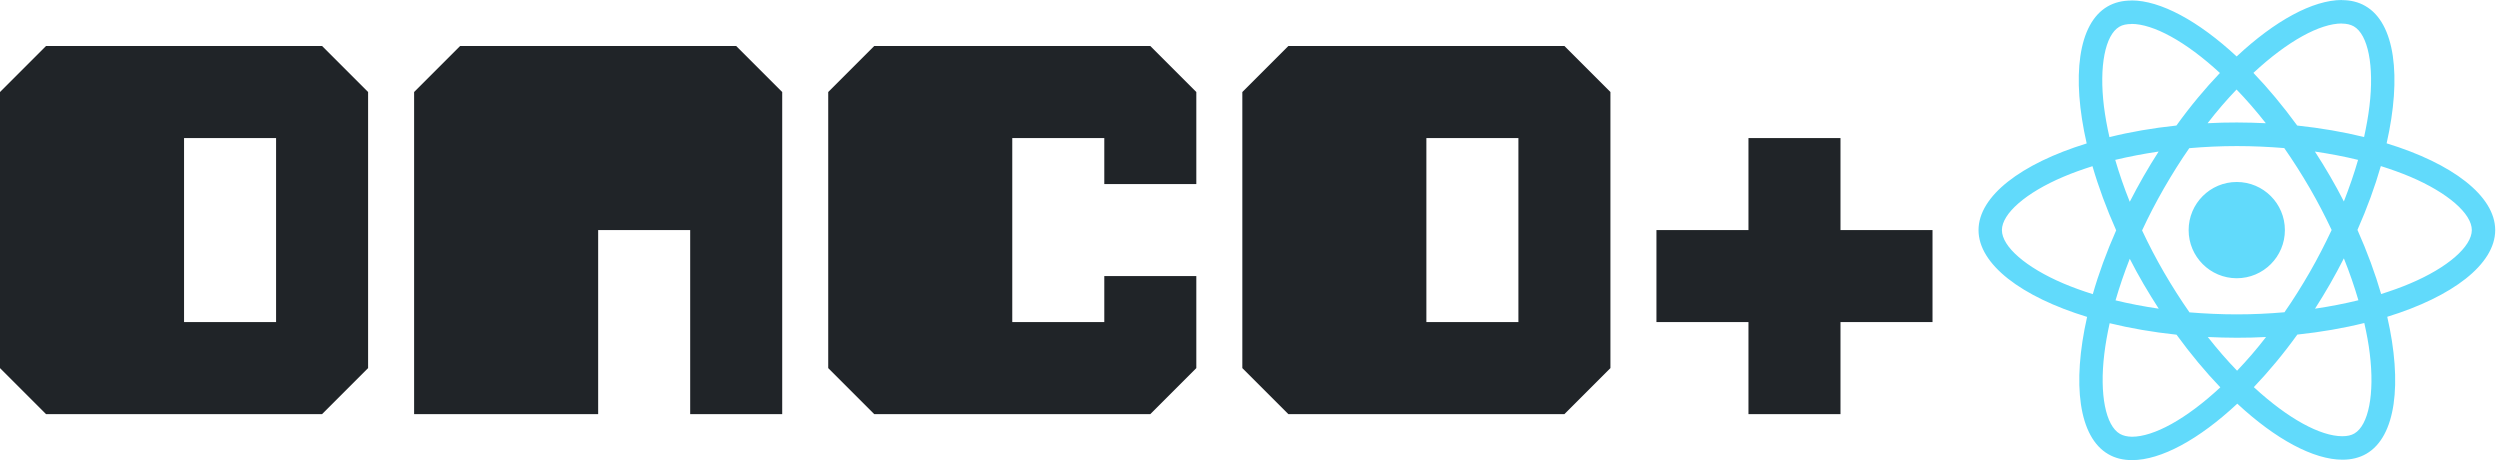 <svg xmlns="http://www.w3.org/2000/svg" width="652" height="120" viewBox="0 0 652 120">
  <g id="onco-react" fill="none" fill-rule="evenodd">
    <path id="react" fill="#61DAFB" fill-rule="nonzero" d="M650.749,60.014 C650.749,51.087 639.571,42.628 622.432,37.382 C626.387,19.913 624.629,6.015 616.883,1.566 C615.098,0.522 613.011,0.027 610.731,0.027 L610.731,6.152 C611.995,6.152 613.011,6.4 613.862,6.867 C617.598,9.009 619.218,17.166 617.955,27.659 C617.653,30.24 617.158,32.959 616.554,35.734 C611.171,34.415 605.293,33.399 599.113,32.74 C595.405,27.659 591.56,23.044 587.687,19.007 C596.641,10.684 605.046,6.125 610.759,6.125 L610.759,0 C610.759,0 610.759,0 610.759,0 C603.205,0 593.317,5.383 583.32,14.722 C573.322,5.438 563.434,0.11 555.881,0.11 L555.881,6.235 C561.566,6.235 569.999,10.767 578.953,19.034 C575.107,23.072 571.262,27.659 567.609,32.74 C561.402,33.399 555.524,34.415 550.141,35.761 C549.509,33.014 549.042,30.35 548.712,27.796 C547.421,17.304 549.014,9.146 552.722,6.976 C553.546,6.482 554.618,6.262 555.881,6.262 L555.881,0.137 C555.881,0.137 555.881,0.137 555.881,0.137 C553.574,0.137 551.486,0.632 549.674,1.675 C541.956,6.125 540.225,19.995 544.208,37.409 C527.124,42.683 516,51.115 516,60.014 C516,68.94 527.179,77.4 544.318,82.646 C540.363,100.114 542.12,114.012 549.866,118.462 C551.651,119.506 553.739,120 556.046,120 C563.599,120 573.487,114.617 583.485,105.278 C593.482,114.562 603.37,119.89 610.923,119.89 C613.23,119.89 615.318,119.396 617.131,118.352 C624.849,113.902 626.579,100.032 622.596,82.618 C639.626,77.372 650.749,68.913 650.749,60.014 Z M614.988,41.694 C613.972,45.237 612.709,48.89 611.28,52.543 C610.154,50.346 608.973,48.148 607.682,45.951 C606.419,43.754 605.073,41.611 603.727,39.524 C607.627,40.101 611.39,40.815 614.988,41.694 Z M602.409,70.945 C600.266,74.653 598.069,78.169 595.789,81.437 C591.697,81.794 587.55,81.987 583.375,81.987 C579.227,81.987 575.08,81.794 571.015,81.465 C568.735,78.196 566.51,74.708 564.368,71.028 C562.281,67.43 560.385,63.777 558.655,60.096 C560.358,56.416 562.281,52.735 564.341,49.137 C566.483,45.429 568.68,41.913 570.96,38.645 C575.052,38.288 579.2,38.096 583.375,38.096 C587.522,38.096 591.669,38.288 595.734,38.618 C598.014,41.886 600.239,45.374 602.381,49.055 C604.469,52.653 606.364,56.306 608.094,59.986 C606.364,63.667 604.469,67.347 602.409,70.945 Z M611.28,67.375 C612.764,71.055 614.027,74.736 615.071,78.306 C611.473,79.185 607.682,79.927 603.755,80.504 C605.1,78.389 606.446,76.219 607.71,73.994 C608.973,71.797 610.154,69.572 611.28,67.375 Z M583.43,96.681 C580.875,94.044 578.321,91.106 575.794,87.892 C578.266,88.002 580.793,88.084 583.347,88.084 C585.929,88.084 588.483,88.029 590.983,87.892 C588.511,91.106 585.957,94.044 583.43,96.681 Z M562.995,80.504 C559.095,79.927 555.332,79.213 551.734,78.334 C552.75,74.791 554.013,71.138 555.442,67.485 C556.568,69.682 557.749,71.879 559.04,74.076 C560.331,76.274 561.649,78.416 562.995,80.504 Z M583.292,23.346 C585.847,25.983 588.401,28.922 590.928,32.136 C588.456,32.026 585.929,31.943 583.375,31.943 C580.793,31.943 578.238,31.998 575.739,32.136 C578.211,28.922 580.765,25.983 583.292,23.346 Z M562.967,39.524 C561.621,41.639 560.276,43.809 559.012,46.033 C557.749,48.231 556.568,50.428 555.442,52.625 C553.958,48.945 552.695,45.264 551.651,41.694 C555.249,40.842 559.04,40.101 562.967,39.524 Z M538.11,73.912 C528.387,69.764 522.098,64.326 522.098,60.014 C522.098,55.702 528.387,50.236 538.11,46.116 C540.472,45.1 543.054,44.193 545.718,43.342 C547.284,48.725 549.344,54.328 551.898,60.069 C549.371,65.782 547.339,71.357 545.801,76.713 C543.082,75.862 540.5,74.928 538.11,73.912 Z M552.887,113.161 C549.152,111.019 547.531,102.861 548.795,92.369 C549.097,89.787 549.591,87.068 550.195,84.294 C555.579,85.612 561.457,86.629 567.637,87.288 C571.344,92.369 575.19,96.983 579.062,101.021 C570.108,109.343 561.704,113.902 555.991,113.902 C554.755,113.875 553.711,113.628 552.887,113.161 Z M618.037,92.232 C619.328,102.724 617.735,110.881 614.027,113.051 C613.203,113.545 612.132,113.765 610.868,113.765 C605.183,113.765 596.751,109.233 587.797,100.966 C591.642,96.928 595.487,92.341 599.14,87.26 C605.348,86.601 611.225,85.585 616.609,84.239 C617.241,87.013 617.735,89.677 618.037,92.232 Z M628.612,73.912 C626.249,74.928 623.668,75.834 621.003,76.686 C619.438,71.302 617.378,65.699 614.824,59.959 C617.35,54.246 619.383,48.67 620.921,43.314 C623.64,44.166 626.222,45.1 628.639,46.116 C638.362,50.263 644.652,55.702 644.652,60.014 C644.624,64.326 638.335,69.792 628.612,73.912 Z M583.347,72.566 C576.415,72.566 570.795,66.946 570.795,60.014 C570.795,53.081 576.415,47.462 583.347,47.462 C590.28,47.462 595.899,53.081 595.899,60.014 C595.899,66.946 590.28,72.566 583.347,72.566 Z"/>
    <path id="onno" fill="#202428" d="M432,60 L456,60 L456,36 L480,36 L480,60 L504,60 L504,84 L480,84 L480,108 L456,108 L456,84 L432,84 L432,60 Z M0,24 L12,12 L84,12 L96,24 L96,96 L84,108 L12,108 L0,96 L0,24 Z M48,36 L48,84 L72,84 L72,36 L48,36 Z M108,24 L120,12 L192,12 L204,24 L204,108 L180,108 L180,60 L156,60 L156,108 L108,108 L108,24 Z M324,24 L336,12 L408,12 L420,24 L420,96 L408,108 L336,108 L324,96 L324,24 Z M372,36 L396,36 L396,84 L372,84 L372,36 Z M312,48 L288,48 L288,36 L264,36 L264,84 L288,84 L288,72 L312,72 L312,96 L300,108 L228,108 L216,96 L216,24 L228,12 L300,12 L312,24 L312,48 Z"/>
  </g>
</svg>

